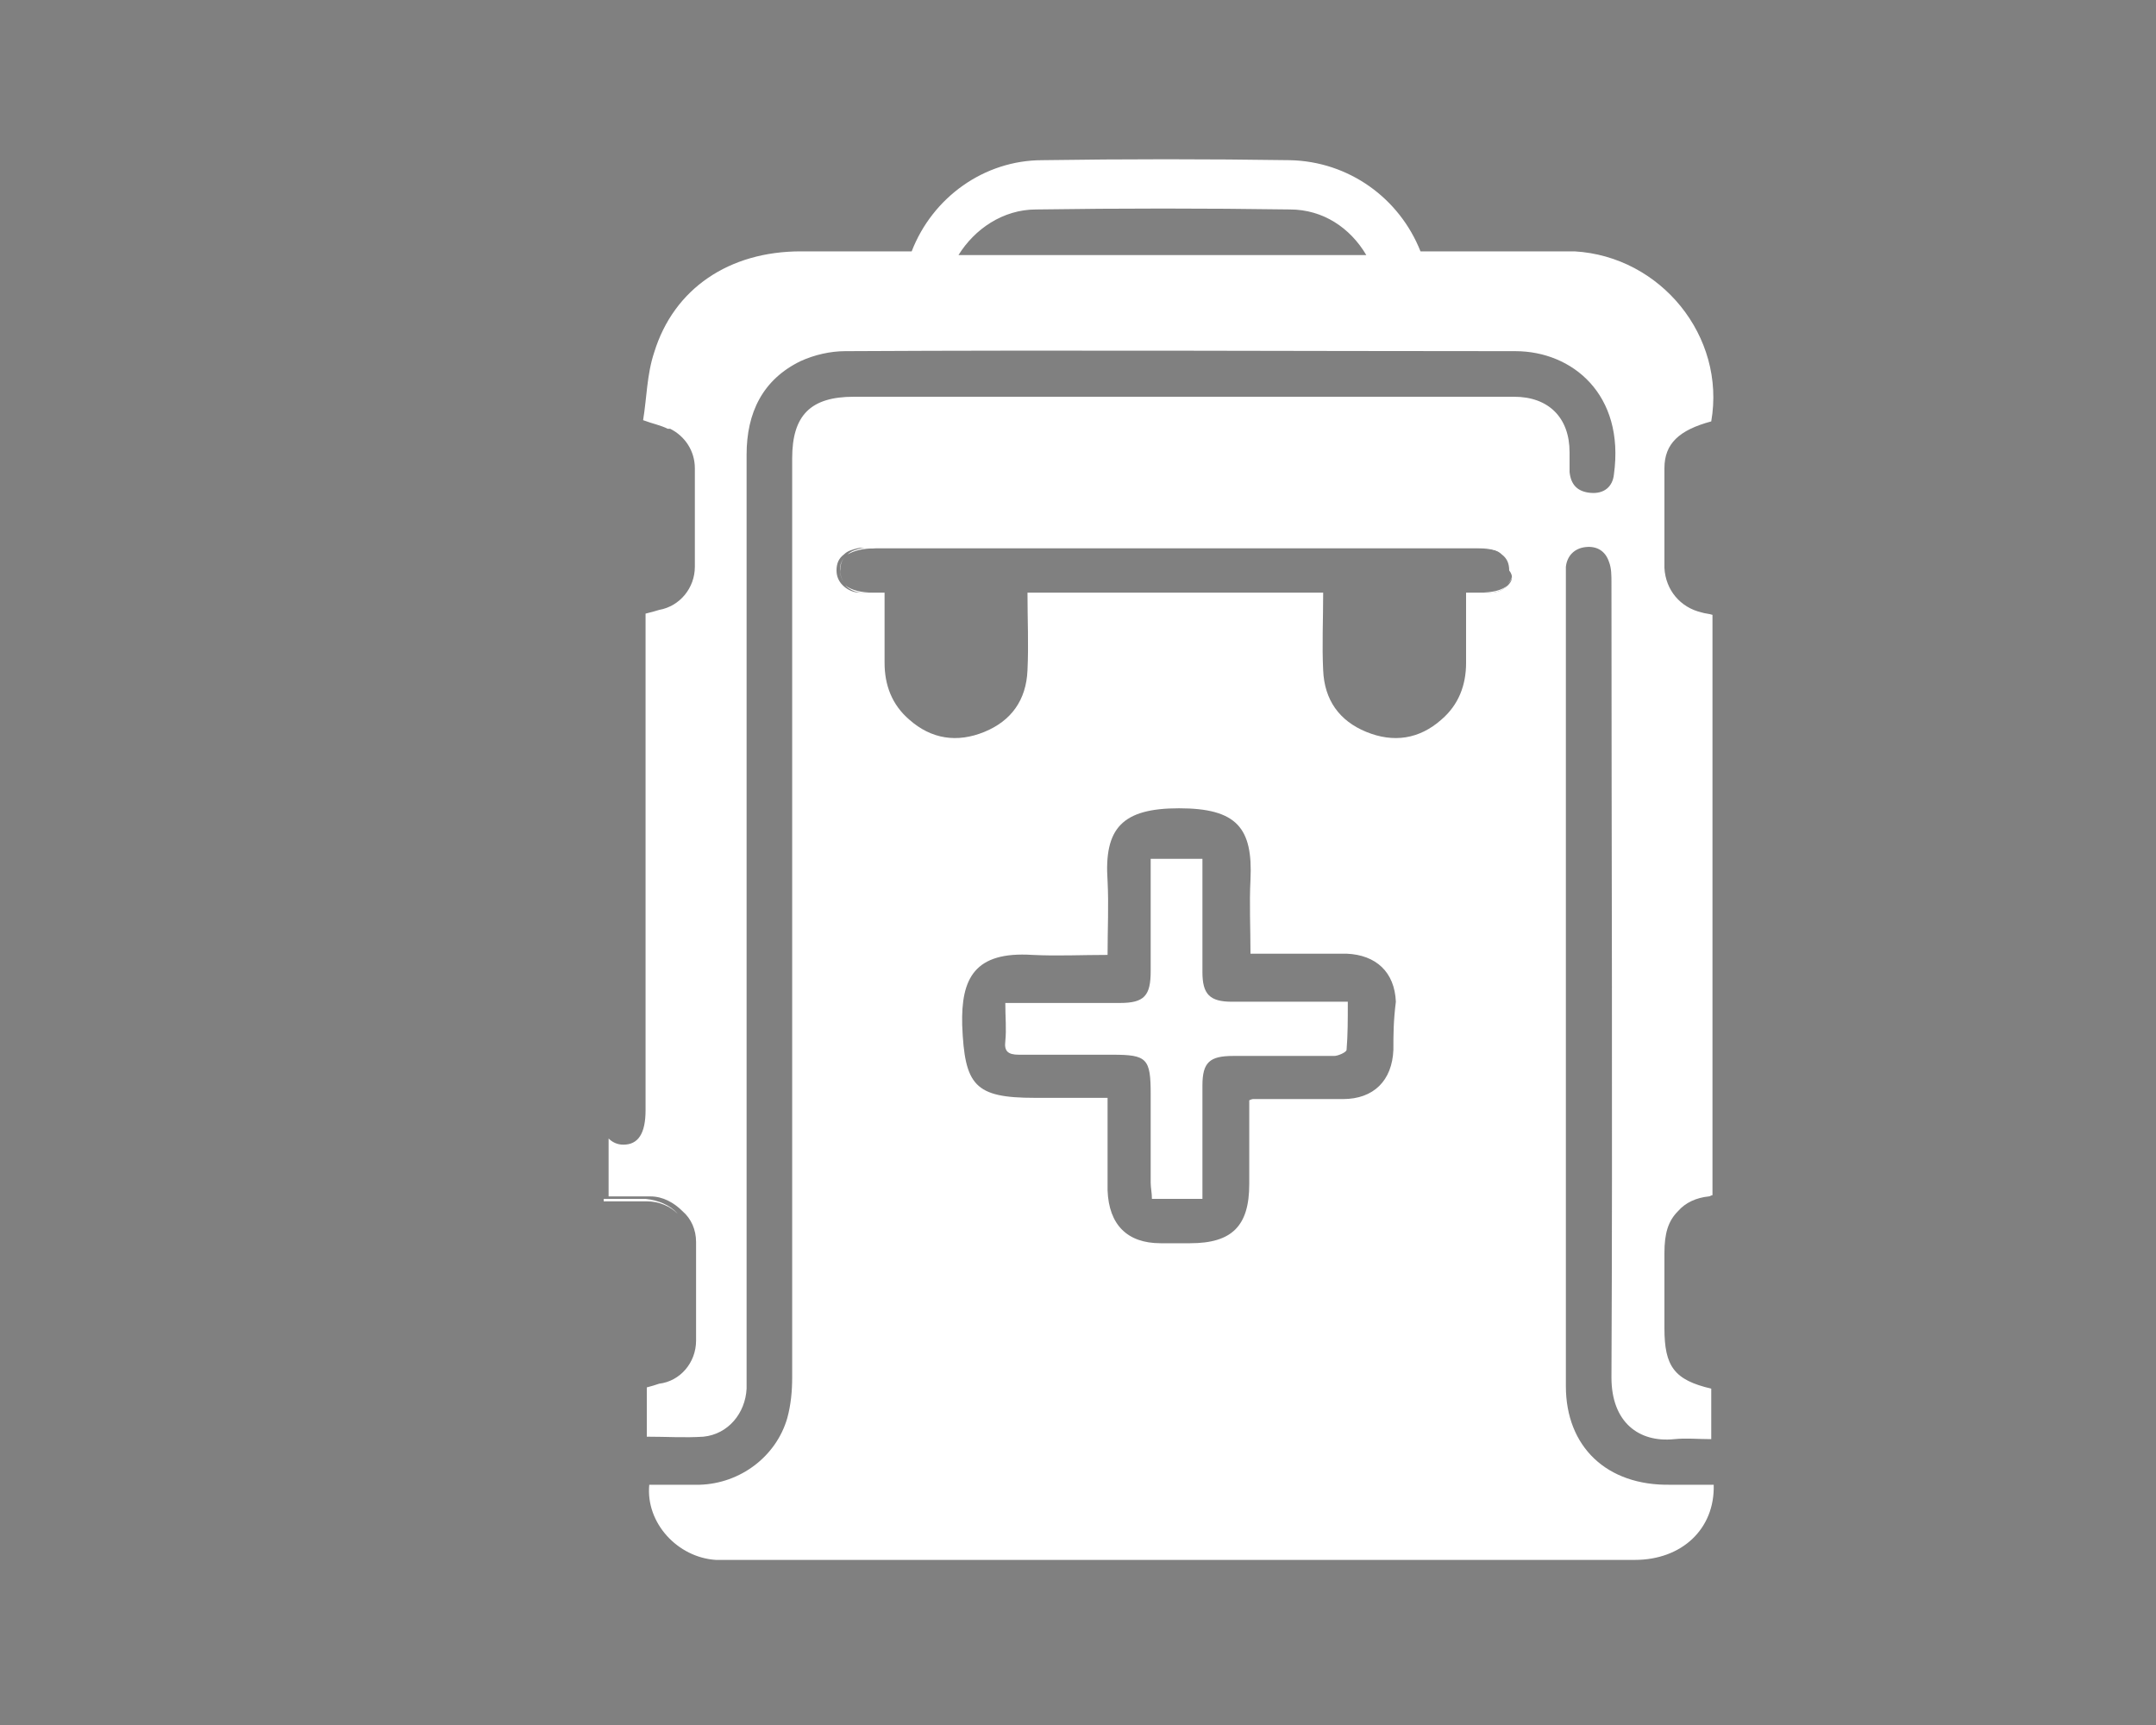 <svg xmlns="http://www.w3.org/2000/svg" xmlns:xlink="http://www.w3.org/1999/xlink" id="Capa_1" x="0px" y="0px" viewBox="0 0 175 140" style="enable-background:new 0 0 175 140;" xml:space="preserve"><rect x="0" y="0" width="175" height="140" fill="#808080" stroke="none"/><style type="text/css">	.st0{fill:#231F20;}	.st1{fill:#FFFFFF;}	.st2{fill:#261F64;}</style><g>	<path d="M53.9,35.1c0,0,0.1,0,0.1,0C54,35.1,54,35.1,53.9,35.1z"></path>	<path class="st1" d="M54.1,35.1C54.1,35.1,54,35.1,54.1,35.1C54.1,35.1,54.1,35.1,54.1,35.1C54.1,35.1,54.1,35.1,54.1,35.1z"></path>	<path class="st1" d="M49.3,97.5h3.2c1,0,1.9,0.4,2.5,1c-0.6-0.7-1.6-1.1-2.6-1.2c-1.1,0-2.2,0-3.4,0v0.2  C49.2,97.5,49.3,97.5,49.3,97.5z"></path>	<path class="st1" d="M69.9,44.5c-0.4,0.1-0.8,0.2-1.1,0.5c0.5-0.3,1.2-0.5,2.3-0.5C70.7,44.4,70.3,44.4,69.9,44.5z"></path>	<path class="st1" d="M119.9,44.4C119.9,44.4,119.9,44.4,119.9,44.4c-8.2,0-16.3,0-24.4,0C103.6,44.4,111.8,44.4,119.9,44.4  C119.9,44.4,119.9,44.4,119.9,44.4z"></path>	<path class="st1" d="M68.6,47.5c0.3,0.3,0.8,0.6,1.4,0.6c0.4,0,0.7,0,1.1,0c-0.1,0-0.1,0-0.2,0C69.9,48.1,69.1,47.9,68.6,47.5z"></path>	<path class="st1" d="M119,48.1c0.3,0,0.6,0,0.9,0C119.6,48.1,119.3,48.1,119,48.1C119,48.1,119,48.1,119,48.1z"></path>	<path class="st1" d="M122.2,45c0.4,0.4,0.6,0.8,0.6,1.4c0,0.5-0.2,0.8-0.5,1.1c0.3-0.3,0.5-0.7,0.5-1.2  C122.9,45.7,122.6,45.2,122.2,45z"></path>	<path class="st1" d="M68.8,45c-0.4,0.3-0.6,0.7-0.6,1.3c0,0.5,0.2,0.9,0.5,1.2c-0.3-0.3-0.5-0.7-0.5-1.1  C68.1,45.8,68.4,45.3,68.8,45z"></path>	<path class="st1" d="M71.2,48.1c0.3,0,0.6,0,0.9,0c0,0,0,0,0,0C71.7,48.1,71.4,48.1,71.2,48.1z"></path>	<path class="st1" d="M95.5,44.4c-8.1,0-16.3,0-24.4,0c0,0,0,0,0,0c0,0,0,0,0,0C79.2,44.4,87.4,44.4,95.5,44.4z"></path>	<path class="st1" d="M121.1,44.5c-0.4-0.1-0.8,0-1.2,0c1.1,0,1.8,0.2,2.3,0.5C122,44.7,121.6,44.5,121.1,44.5z"></path>	<path class="st1" d="M119.9,48.1c0.4,0,0.8,0,1.1,0c0.6,0,1.1-0.3,1.4-0.6c-0.5,0.4-1.2,0.6-2.4,0.6  C120,48.1,119.9,48.1,119.9,48.1z"></path>	<path class="st1" d="M127.1,112.5c0-21.9,0-43.8,0-65.6c0-0.3,0-0.6,0-0.9c0.1-0.9,0.7-1.5,1.6-1.6c0.9-0.1,1.6,0.3,1.9,1.2  c0.2,0.5,0.2,1.1,0.2,1.7c0,21.5,0.1,43,0,64.5c0,3.6,2.2,5.3,5.1,5c1-0.1,1.9,0,3,0c0-1.4,0-2.8,0-4.1c-3-0.7-3.8-1.8-3.8-4.9  c0-2,0-4.1,0-6.1c0-1.6,0.3-2.6,1.1-3.4c0.6-0.7,1.5-1.1,2.5-1.2c0.1,0,0.2-0.1,0.3-0.1c0-15.7,0-31.3,0-47.1  c-0.3-0.1-0.6-0.1-0.9-0.2c-1.7-0.4-2.9-1.8-3-3.6c0-2.7,0-5.4,0-8.1c0-2,1.2-3.1,3.8-3.8c1.2-6.9-4.1-13.4-11.1-13.8  c-0.4,0-0.9,0-1.3,0c-3.7,0-7.5,0-11.2,0c-1.7-4.3-5.8-7.3-10.6-7.4c-6.7-0.1-13.4-0.1-20.1,0c-4.7,0-8.9,3-10.6,7.4c-3,0-6,0-9,0  c-5.8,0-10.3,3-11.9,8.2c-0.6,1.8-0.6,3.7-0.9,5.5c0.8,0.3,1.4,0.4,2,0.7c0,0,0.1,0,0.1,0c0,0,0,0,0,0c0,0,0,0,0.1,0  c1.2,0.6,2,1.8,2,3.2v8c0,1.7-1.2,3.2-2.9,3.5c-0.3,0.1-0.7,0.2-1.1,0.3c0,0.4,0,0.9,0,1.4c0,13,0,25.9,0,38.9  c0,1.9-0.6,2.8-1.8,2.8c-0.5,0-0.9-0.2-1.2-0.5v4.7c1.1,0,2.2,0,3.4,0c1,0,1.9,0.5,2.6,1.2c0.7,0.6,1.1,1.5,1.1,2.5v8  c0,1.8-1.3,3.3-3,3.5c-0.3,0.1-0.6,0.2-1,0.3c0,0.7,0,1.3,0,2c0,0.6,0,1.3,0,2c1.6,0,3.1,0.1,4.6,0c2-0.2,3.4-1.9,3.5-3.9  c0-0.5,0-1,0-1.5c0-24.8,0-49.5,0-74.3c0-3.4,1.3-6.1,4.4-7.6c1.1-0.5,2.4-0.8,3.6-0.8c18.1-0.1,36.2,0,54.4,0c4.6,0,8.9,3.5,8,10  c-0.1,1-0.8,1.6-1.9,1.5c-1.1-0.1-1.6-0.7-1.7-1.7c0-0.5,0-1.1,0-1.6c0-2.8-1.7-4.5-4.5-4.5c-3.7,0-7.3,0-11,0  c-14.2,0-28.4,0-42.6,0c-3.5,0-5,1.5-5,5c0,24.9,0,49.7,0,74.6c0,1.1-0.1,2.2-0.4,3.3c-0.9,3.1-3.8,5.3-7.1,5.4c-1.4,0-2.8,0-4.1,0  c-0.3,3.1,2.3,5.9,5.4,6.1c0.3,0,0.7,0,1,0c24.5,0,49.1,0,73.6,0c3.8,0,6.5-2.5,6.4-6.1c-1.2,0-2.3,0-3.5,0  C130.4,120.6,127.1,117.4,127.1,112.5z M84.1,17c6.9-0.1,13.7-0.1,20.6,0c2.7,0,4.9,1.5,6.2,3.7c-11,0-22.1,0-33.1,0  C79.1,18.6,81.4,17,84.1,17z M113.1,85.2c-0.1,2.5-1.6,4-4.1,4c-2.4,0-4.9,0-7.3,0c0,0-0.1,0-0.3,0.1c0,2.3,0,4.5,0,6.8  c0,3.4-1.4,4.8-4.8,4.8c-0.8,0-1.6,0-2.4,0c-2.7,0-4.2-1.5-4.3-4.3c0-2.4,0-4.9,0-7.5c-2,0-4,0-5.9,0c-4.9,0-5.7-1-5.9-5.9  c-0.1-3.8,1-6,5.7-5.7c2,0.1,4,0,6.1,0c0-2.1,0.1-4,0-6c-0.3-4.3,1.2-5.9,5.8-5.9c4.7,0,6,1.6,5.8,5.8c-0.1,1.9,0,3.9,0,6  c2,0,3.9,0,5.7,0c0.7,0,1.4,0,2.1,0c2.4,0.1,3.9,1.5,4,3.9C113.1,82.9,113.1,84,113.1,85.2z M122.4,47.5c-0.3,0.3-0.8,0.6-1.4,0.6  c-0.4,0-0.7,0-1.1,0c-0.3,0-0.6,0-0.9,0c0,2,0,3.9,0,5.7c0,1.8-0.6,3.4-2,4.6c-1.8,1.6-3.9,1.9-6.1,1c-2.2-0.9-3.4-2.6-3.5-5  c-0.1-2,0-4.1,0-6.3c-0.7,0-1.2,0-1.7,0c-3.4,0-6.8,0-10.3,0s-6.8,0-10.3,0c-0.5,0-1,0-1.7,0c0,2.2,0.1,4.2,0,6.3  c-0.1,2.4-1.3,4.1-3.5,5c-2.2,0.9-4.3,0.6-6.1-1c-1.4-1.2-2-2.8-2-4.6c0-1.9,0-3.7,0-5.7c-0.3,0-0.6,0-0.9,0c-0.4,0-0.8,0-1.1,0  c-0.6,0-1.1-0.3-1.4-0.6c-0.3-0.3-0.5-0.7-0.5-1.2c0-0.6,0.2-1,0.6-1.3c0.3-0.3,0.7-0.4,1.1-0.5c0.4-0.1,0.8,0,1.2,0c0,0,0,0,0,0  c8.1,0,16.3,0,24.4,0c8.1,0,16.3,0,24.4,0c0,0,0,0,0,0c0.4,0,0.8,0,1.2,0c0.4,0.1,0.8,0.2,1.1,0.5c0.4,0.3,0.6,0.7,0.6,1.3  C122.9,46.8,122.7,47.2,122.4,47.5z"></path>	<path class="st1" d="M109.3,85.2c0,0.2-0.7,0.5-1,0.5c-2.7,0-5.5,0-8.2,0c-1.9,0-2.5,0.5-2.5,2.4c0,2.6,0,5.2,0,7.8  c0,0.4,0,0.9,0,1.4c-1.5,0-2.7,0-4.1,0c0-0.5-0.1-0.9-0.1-1.3c0-2.4,0-4.8,0-7.2c0-2.9-0.3-3.2-3.1-3.2c-2.5,0-5.1,0-7.6,0  c-0.9,0-1.2-0.3-1.1-1.1c0.1-1,0-1.9,0-3.1c1,0,1.9,0,2.8,0c2.2,0,4.3,0,6.5,0c2,0,2.5-0.6,2.5-2.6c0-2.6,0-5.1,0-7.7  c0-0.4,0-0.9,0-1.4c1.4,0,2.7,0,4.2,0c0,0.7,0,1.4,0,2c0,2.4,0,4.8,0,7.2c0,1.8,0.6,2.4,2.4,2.4c3.1,0,6.1,0,9.4,0  C109.4,82.8,109.4,84,109.3,85.2z"></path></g></svg>